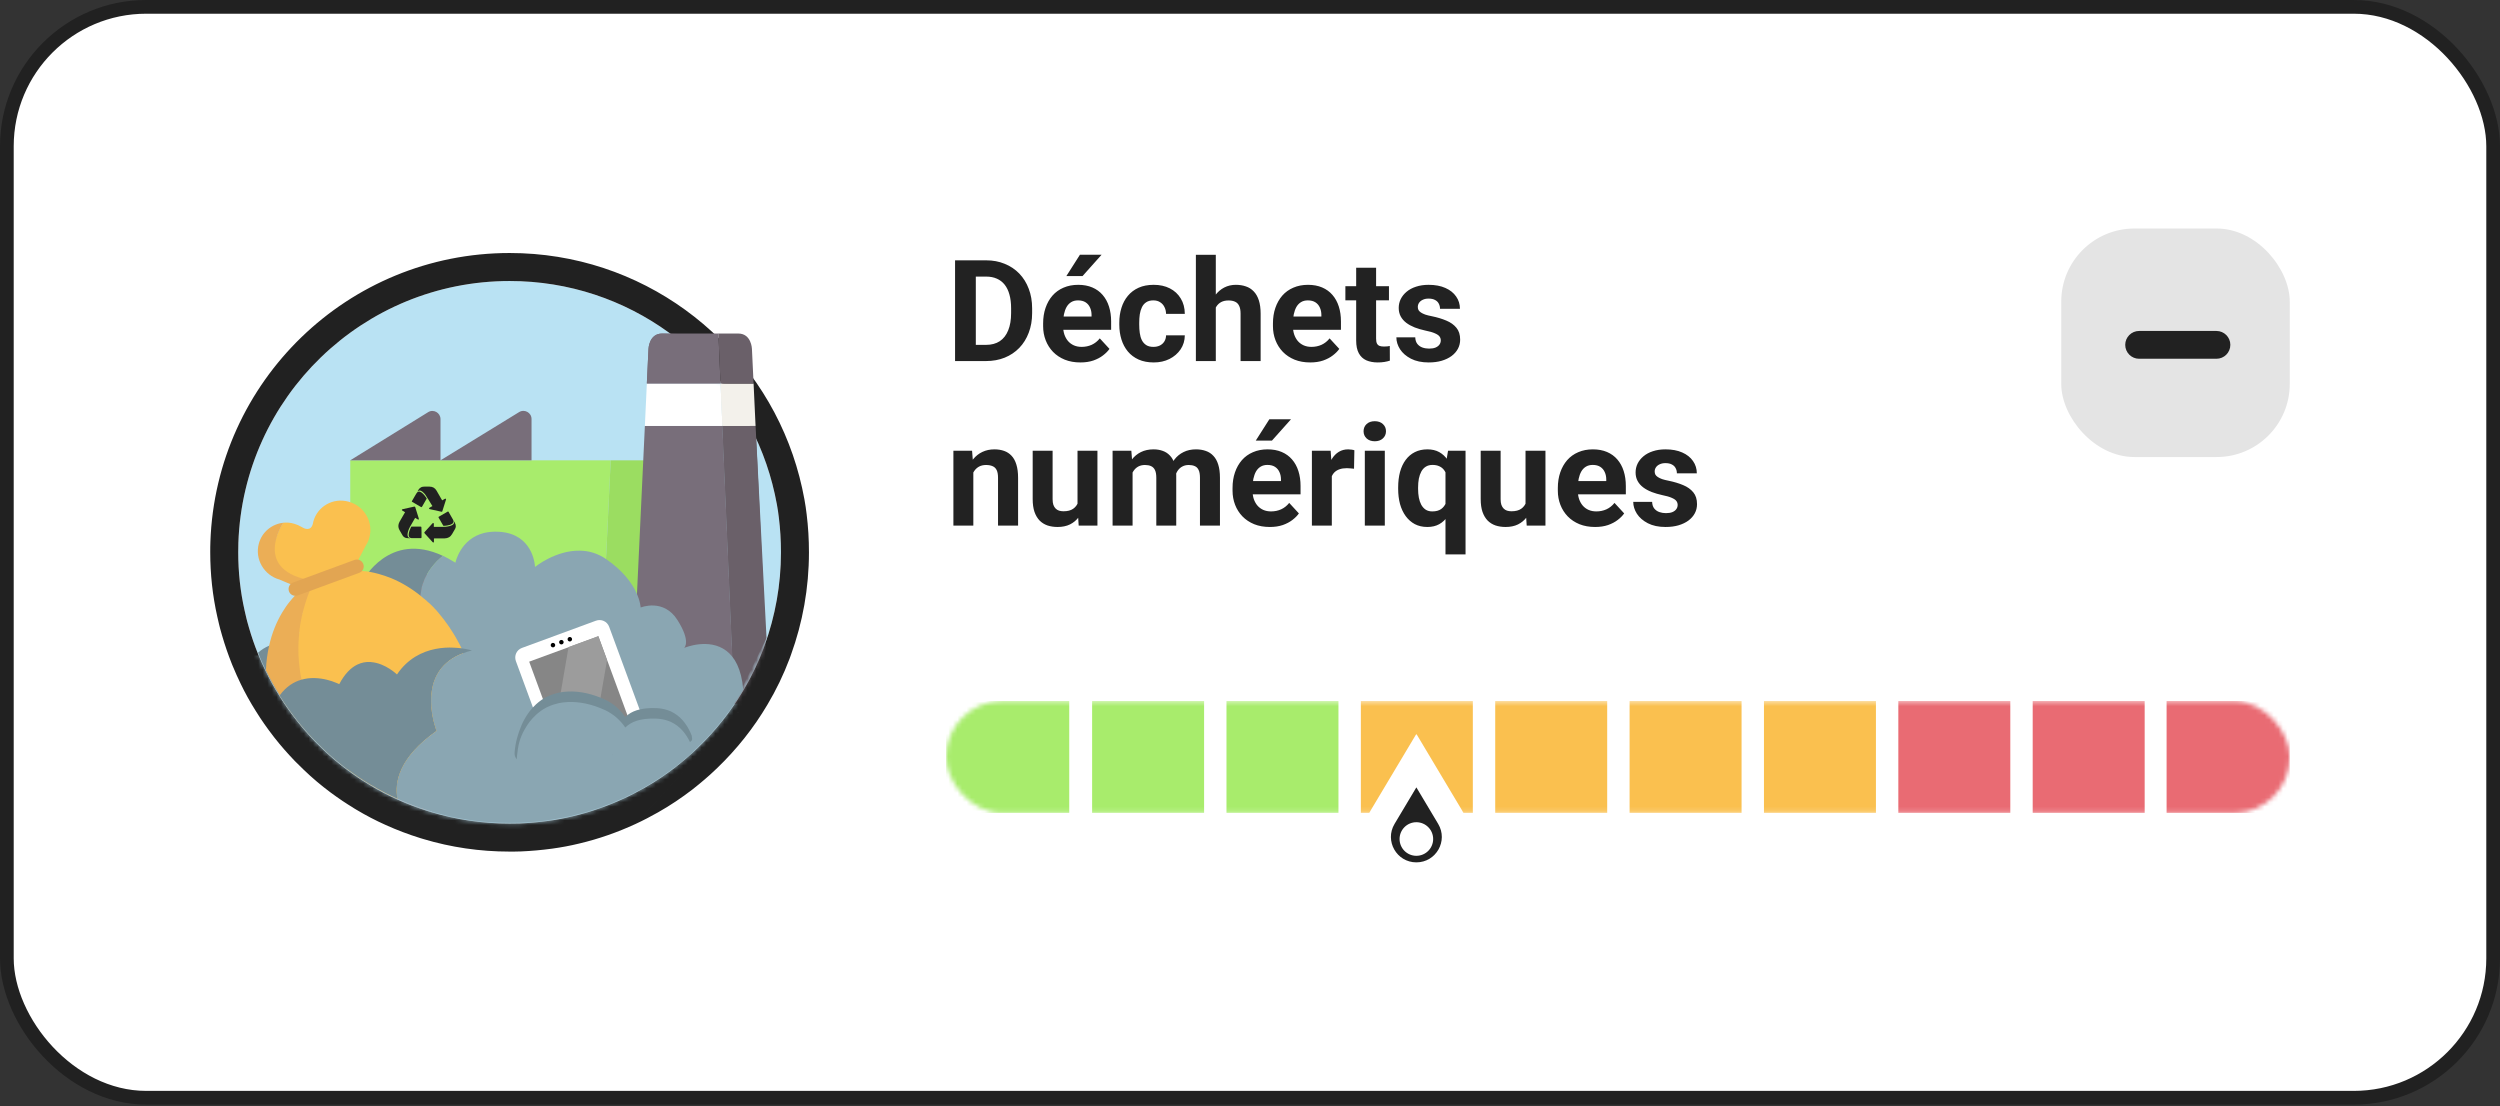 <svg width="547" height="242" viewBox="0 0 547 242" fill="none" xmlns="http://www.w3.org/2000/svg">
<rect x="0" y="0" width="547" height="242" fill="#333333" stroke="none"/>
<rect x="1.5" y="1.5" width="544" height="238.686" rx="30.5" fill="white"/>
<rect x="1.5" y="1.5" width="544" height="238.686" rx="30.5" stroke="#212121" stroke-width="3"/>
<path d="M170.877 120.843C170.877 127.967 169.617 134.815 167.313 141.172C167.221 141.417 167.128 141.694 167.036 141.939C165.838 145.133 164.363 148.173 162.643 151.059C159.908 155.696 156.528 159.934 152.657 163.649C152.35 163.957 152.012 164.264 151.674 164.571C151.52 164.724 151.366 164.847 151.244 164.97C150.906 165.277 150.568 165.584 150.23 165.86C149.431 166.536 148.632 167.212 147.802 167.856C145.652 169.515 143.378 171.05 140.981 172.401C139.507 173.23 138.001 174.029 136.465 174.735C132.932 176.362 129.214 177.683 125.312 178.604C123.56 179.034 121.748 179.372 119.935 179.617C117.907 179.894 115.848 180.078 113.759 180.17C113.022 180.201 112.254 180.201 111.486 180.201C105.556 180.201 99.81 179.341 94.403 177.714C94.187 177.652 94.003 177.591 93.788 177.529C91.422 176.792 89.148 175.932 86.906 174.919C84.909 174.029 82.973 173.015 81.129 171.91C81.099 171.879 81.068 171.879 81.037 171.848C80.146 171.296 79.224 170.743 78.364 170.159C77.534 169.607 76.736 169.023 75.937 168.44C74.124 167.089 72.373 165.615 70.744 164.049C70.13 163.465 69.515 162.851 68.901 162.237C67.457 160.732 66.074 159.166 64.784 157.508C64.753 157.477 64.722 157.416 64.692 157.385C63.432 155.758 62.233 154.069 61.158 152.318C60.052 150.568 59.038 148.756 58.147 146.883C57.594 145.747 57.072 144.58 56.58 143.382C56.519 143.26 56.488 143.137 56.426 143.014C55.689 141.172 55.044 139.298 54.491 137.394C54.368 136.934 54.214 136.443 54.091 135.982C54.03 135.706 53.938 135.429 53.876 135.122C53.753 134.6 53.63 134.047 53.508 133.525C52.586 129.411 52.125 125.173 52.125 120.843C52.125 120.137 52.125 119.461 52.156 118.755C53.262 86.942 79.409 61.485 111.516 61.485C137.54 61.485 159.662 78.221 167.681 101.528C168.665 104.384 169.433 107.332 169.986 110.372C170.17 111.324 170.293 112.276 170.416 113.258C170.723 115.746 170.877 118.264 170.877 120.843Z" fill="#B9E2F3"/>
<path fill-rule="evenodd" clip-rule="evenodd" d="M173.057 143.293L173.045 143.325C173.024 143.382 172.998 143.455 172.948 143.597L172.942 143.613C172.9 143.732 172.836 143.912 172.769 144.093C171.44 147.634 169.807 150.999 167.909 154.185C164.894 159.295 161.18 163.953 156.937 168.032C156.557 168.408 156.166 168.765 155.869 169.035C155.721 169.177 155.596 169.289 155.536 169.343L155.527 169.351L155.508 169.368L155.468 169.408L155.32 169.542C155.017 169.817 154.595 170.201 154.147 170.57L154.143 170.573C153.369 171.228 152.489 171.972 151.559 172.695L151.549 172.703L151.54 172.71C149.185 174.525 146.668 176.228 143.987 177.74L143.981 177.743C142.426 178.617 140.764 179.501 139.025 180.301M151.673 164.571C152.011 164.264 152.349 163.957 152.656 163.65C156.527 159.934 159.907 155.697 162.642 151.06C164.362 148.173 165.837 145.133 167.035 141.94C167.081 141.817 167.127 141.686 167.174 141.556C167.22 141.425 167.266 141.295 167.312 141.172C169.616 134.815 170.876 127.968 170.876 120.843C170.876 118.264 170.722 115.746 170.415 113.259C170.292 112.276 170.169 111.324 169.985 110.372C169.432 107.332 168.664 104.384 167.681 101.528C159.661 78.221 137.539 61.486 111.515 61.486C79.408 61.486 53.261 86.942 52.155 118.755C52.124 119.462 52.124 120.137 52.124 120.843C52.124 125.173 52.585 129.411 53.507 133.526C53.568 133.787 53.63 134.055 53.691 134.324C53.752 134.593 53.814 134.861 53.875 135.122C53.91 135.294 53.954 135.457 53.997 135.615C54.03 135.739 54.063 135.861 54.09 135.982C54.152 136.213 54.221 136.451 54.29 136.689C54.359 136.926 54.428 137.164 54.49 137.395C55.043 139.299 55.688 141.172 56.426 143.014C56.456 143.076 56.479 143.137 56.502 143.199C56.526 143.26 56.548 143.321 56.579 143.383C57.071 144.58 57.593 145.747 58.146 146.883C59.037 148.757 60.051 150.568 61.157 152.319C62.233 154.069 63.431 155.758 64.691 157.385C64.706 157.401 64.721 157.424 64.737 157.447C64.752 157.47 64.767 157.493 64.783 157.508C66.073 159.166 67.456 160.733 68.9 162.237C69.514 162.851 70.129 163.466 70.743 164.049C72.372 165.615 74.123 167.089 75.936 168.44C76.735 169.023 77.534 169.607 78.363 170.16C79.037 170.617 79.749 171.055 80.455 171.49C80.649 171.61 80.844 171.729 81.036 171.849C81.052 171.864 81.067 171.872 81.082 171.879C81.098 171.887 81.113 171.895 81.128 171.91C82.972 173.016 84.908 174.029 86.905 174.919C89.148 175.933 91.421 176.793 93.787 177.53C93.895 177.56 93.995 177.591 94.094 177.622C94.194 177.652 94.294 177.683 94.402 177.714C99.809 179.341 105.555 180.201 111.485 180.201C112.253 180.201 113.021 180.201 113.758 180.17C115.848 180.078 117.906 179.894 119.934 179.618C121.747 179.372 123.56 179.034 125.311 178.604C129.213 177.683 132.931 176.363 136.464 174.735C138 174.029 139.506 173.231 140.981 172.401C143.377 171.05 145.651 169.515 147.801 167.857C148.631 167.212 149.43 166.536 150.229 165.861C150.567 165.584 150.905 165.277 151.243 164.97C151.301 164.912 151.366 164.854 151.434 164.793C151.511 164.725 151.592 164.652 151.673 164.571ZM139.024 180.301C135.159 182.082 131.064 183.54 126.744 184.562C124.777 185.043 122.761 185.418 120.761 185.689C118.544 185.991 116.299 186.192 114.028 186.292L114.02 186.292L114.013 186.292C113.147 186.328 112.271 186.328 111.538 186.328H111.485C104.976 186.328 98.648 185.386 92.675 183.593C92.525 183.549 92.392 183.508 92.307 183.482L92.295 183.479C92.188 183.446 92.145 183.433 92.106 183.422L92.036 183.402L91.966 183.38C89.374 182.572 86.871 181.626 84.398 180.51C82.173 179.517 80.024 178.391 77.98 177.166L77.334 176.778L77.294 176.738C76.588 176.304 75.736 175.779 74.949 175.246C74.016 174.624 73.135 173.98 72.368 173.421L72.301 173.372L72.277 173.354C70.276 171.863 68.333 170.229 66.514 168.48C65.847 167.846 65.19 167.19 64.597 166.597L64.527 166.527L64.483 166.481C62.946 164.88 61.442 163.182 60.018 161.359C59.929 161.249 59.858 161.155 59.809 161.087C59.803 161.079 59.798 161.072 59.793 161.065C58.458 159.337 57.154 157.5 55.961 155.561C54.751 153.644 53.627 151.638 52.628 149.542C52.041 148.333 51.486 147.096 50.965 145.833C50.925 145.743 50.892 145.664 50.865 145.599C50.858 145.581 50.851 145.563 50.844 145.546L50.835 145.529L50.74 145.292C49.929 143.264 49.218 141.201 48.609 139.105L48.59 139.04L48.573 138.975C48.532 138.821 48.482 138.649 48.409 138.399L48.403 138.375C48.338 138.152 48.253 137.859 48.174 137.563L48.14 137.438L48.118 137.336C48.117 137.334 48.117 137.332 48.116 137.329C48.109 137.303 48.103 137.282 48.092 137.241C48.087 137.221 48.08 137.196 48.071 137.164L48.071 137.163C48.034 137.026 47.963 136.763 47.896 136.448C47.836 136.194 47.778 135.938 47.724 135.701L47.721 135.691C47.659 135.418 47.602 135.169 47.546 134.93L47.538 134.898L47.531 134.866C46.508 130.298 46 125.61 46 120.843L46 120.795C46 120.126 46 119.347 46.035 118.516C47.269 83.423 76.11 55.358 111.515 55.358C140.229 55.358 164.626 73.826 173.471 99.534C174.554 102.679 175.397 105.916 176.004 109.242C176.228 110.408 176.371 111.535 176.492 112.498L176.493 112.507C176.832 115.249 177 118.019 177 120.843C177 128.695 175.611 136.249 173.069 143.261L173.057 143.293M78.318 177.347C78.327 177.351 78.335 177.356 78.341 177.358L78.335 177.355L78.318 177.347Z" fill="#212121"/>
<path d="M133.626 100.716L131.103 153.772H78.171C77.33 153.772 76.633 153.075 76.633 152.234V100.716H133.626Z" fill="#A8EC6C"/>
<path d="M76.633 100.716L93.668 90.187C94.846 89.441 96.383 90.307 96.383 91.701V100.716L113.587 90.163C114.764 89.441 116.302 90.283 116.302 91.677V100.716H76.633Z" fill="#786E7A"/>
<path d="M109.669 140.838H104.047C102.749 140.838 101.668 139.781 101.668 138.458V132.833C101.668 131.535 102.725 130.453 104.047 130.453H109.669C110.967 130.453 112.048 131.511 112.048 132.833V138.458C112.048 139.781 110.991 140.838 109.669 140.838Z" fill="#786E7A"/>
<path d="M127.282 140.838H121.66C120.362 140.838 119.281 139.781 119.281 138.458V132.833C119.281 131.535 120.338 130.453 121.66 130.453H127.282C128.58 130.453 129.661 131.511 129.661 132.833V138.458C129.637 139.781 128.58 140.838 127.282 140.838Z" fill="#786E7A"/>
<path d="M145.058 100.716V153.772H131.098L133.621 100.716H145.058Z" fill="#9BDD61"/>
<mask id="mask0_275_11431" style="mask-type:alpha" maskUnits="userSpaceOnUse" x="52" y="61" width="119" height="120">
<path d="M170.877 120.843C170.877 127.967 169.617 134.815 167.313 141.172C167.221 141.417 167.128 141.694 167.036 141.939C165.838 145.133 164.363 148.173 162.643 151.059C159.908 155.696 156.528 159.934 152.657 163.649C152.35 163.957 152.012 164.264 151.674 164.571C151.52 164.724 151.366 164.847 151.244 164.97C150.906 165.277 150.568 165.584 150.23 165.86C149.431 166.536 148.632 167.212 147.802 167.856C145.652 169.515 143.378 171.05 140.981 172.401C139.507 173.23 138.001 174.029 136.465 174.735C132.932 176.362 129.214 177.683 125.312 178.604C123.56 179.034 121.748 179.372 119.935 179.617C117.907 179.894 115.848 180.078 113.759 180.17C113.022 180.201 112.254 180.201 111.486 180.201C105.556 180.201 99.81 179.341 94.403 177.714C94.187 177.652 94.003 177.591 93.788 177.529C91.422 176.792 89.148 175.932 86.906 174.919C84.909 174.029 82.973 173.015 81.129 171.91C81.099 171.879 81.068 171.879 81.037 171.848C80.146 171.296 79.224 170.743 78.364 170.159C77.534 169.607 76.736 169.023 75.937 168.44C74.124 167.089 72.373 165.615 70.744 164.049C70.13 163.465 69.515 162.851 68.901 162.237C67.457 160.732 66.074 159.166 64.784 157.508C64.753 157.477 64.722 157.416 64.692 157.385C63.432 155.758 62.233 154.069 61.158 152.318C60.052 150.568 59.038 148.756 58.147 146.883C57.594 145.747 57.072 144.58 56.58 143.382C56.519 143.26 56.488 143.137 56.426 143.014C55.689 141.172 55.044 139.298 54.491 137.394C54.368 136.934 54.214 136.443 54.091 135.982C54.03 135.706 53.938 135.429 53.876 135.122C53.753 134.6 53.63 134.047 53.508 133.525C52.586 129.411 52.125 125.173 52.125 120.843C52.125 120.137 52.125 119.461 52.156 118.755C53.262 86.942 79.409 61.485 111.516 61.485C137.54 61.485 159.662 78.221 167.681 101.528C168.665 104.384 169.433 107.332 169.986 110.372C170.17 111.324 170.293 112.276 170.416 113.258C170.723 115.746 170.877 118.264 170.877 120.843Z" fill="#6EB7E6"/>
</mask>
<g mask="url(#mask0_275_11431)">
<rect x="54.422" y="143.438" width="109.468" height="39.061" fill="#8AA6B2"/>
<path d="M157.65 83.913H141.527L141.888 76.34C141.888 76.34 141.984 72.975 144.891 72.975H153.133C153.253 72.975 153.301 72.975 153.301 72.975H157.193L157.65 83.913Z" fill="#786E7A"/>
<path d="M160.68 153.989H138.238L141.098 93.192H158.061L160.68 153.989Z" fill="#786E7A"/>
<path d="M158.061 93.192H141.098L141.53 83.912H157.653L158.061 93.192Z" fill="white"/>
<path d="M164.885 83.913H157.652L157.172 72.975H161.521C164.428 72.975 164.524 76.34 164.524 76.34L164.885 83.913Z" fill="#6A6069"/>
<path d="M165.317 93.192H158.061L157.652 83.912H164.885L165.317 93.192Z" fill="#F3F1EB"/>
<path d="M168.176 153.989H160.68L158.061 93.192H165.317L168.176 153.989Z" fill="#6A6069"/>
</g>
<path d="M167.718 139.608L160.68 153.989L158.061 93.192H165.317L167.718 139.608Z" fill="#6A6069"/>
<path d="M94.946 117.821C94.946 118.062 94.946 118.278 94.946 118.494C94.946 118.59 94.946 118.663 94.85 118.687C94.754 118.735 94.706 118.663 94.634 118.59C94.057 117.965 93.481 117.316 92.904 116.691C92.808 116.571 92.808 116.523 92.904 116.403C93.481 115.778 94.057 115.129 94.634 114.504C94.682 114.456 94.778 114.407 94.826 114.432C94.874 114.456 94.922 114.552 94.922 114.624C94.922 114.84 94.922 115.057 94.922 115.273C94.971 115.273 95.019 115.273 95.067 115.273C95.715 115.273 96.388 115.273 97.037 115.273C97.59 115.273 98.142 115.201 98.671 115.008C98.743 114.984 98.815 114.96 98.887 114.912C99.295 114.72 99.391 114.504 99.319 114.047C99.632 114.504 99.848 114.96 99.656 115.537C99.632 115.634 99.584 115.73 99.512 115.826C99.319 116.162 99.127 116.523 98.911 116.86C98.551 117.485 98.022 117.773 97.301 117.797C96.556 117.797 95.811 117.797 95.067 117.797C95.067 117.821 95.019 117.821 94.946 117.821Z" fill="#212121"/>
<path d="M89.662 117.773C89.422 117.749 89.157 117.773 88.917 117.725C88.533 117.653 88.245 117.436 88.052 117.1C87.836 116.715 87.62 116.355 87.403 115.97C87.067 115.393 87.091 114.792 87.403 114.191C87.788 113.518 88.172 112.869 88.557 112.196C88.581 112.148 88.605 112.124 88.629 112.075C88.437 111.955 88.245 111.859 88.076 111.739C88.004 111.691 87.908 111.667 87.932 111.547C87.956 111.45 88.028 111.426 88.124 111.402C88.965 111.21 89.782 111.042 90.623 110.849C90.767 110.825 90.815 110.849 90.864 110.994C91.128 111.811 91.392 112.628 91.632 113.446C91.656 113.518 91.632 113.614 91.608 113.662C91.536 113.734 91.464 113.686 91.392 113.638C91.2 113.542 91.032 113.422 90.839 113.301C90.815 113.35 90.791 113.374 90.767 113.422C90.431 113.999 90.095 114.576 89.758 115.177C89.47 115.681 89.254 116.21 89.181 116.787C89.157 116.956 89.157 117.124 89.206 117.268C89.254 117.532 89.446 117.677 89.71 117.725C89.662 117.749 89.662 117.749 89.662 117.773Z" fill="#212121"/>
<path d="M94.609 110.729C94.081 109.887 93.6 109.046 93.072 108.253C92.904 107.988 92.639 107.796 92.423 107.579C92.375 107.531 92.327 107.507 92.279 107.483C91.99 107.315 91.702 107.195 91.342 107.555C91.582 107.027 91.918 106.594 92.519 106.498C92.615 106.474 92.735 106.474 92.832 106.474C93.216 106.474 93.6 106.474 93.985 106.474C94.658 106.474 95.186 106.762 95.523 107.363C95.907 108.036 96.291 108.709 96.676 109.358C96.7 109.406 96.724 109.431 96.748 109.479C96.94 109.358 97.132 109.262 97.301 109.166C97.373 109.118 97.445 109.07 97.541 109.142C97.637 109.214 97.589 109.286 97.565 109.382C97.301 110.2 97.06 110.993 96.796 111.81C96.748 111.979 96.7 112.003 96.532 111.955C95.691 111.762 94.874 111.594 94.033 111.402C93.961 111.378 93.865 111.33 93.865 111.258C93.865 111.209 93.937 111.113 93.985 111.089C94.201 110.969 94.393 110.849 94.609 110.729Z" fill="#212121"/>
<path d="M90.094 109.719C90.118 109.647 90.142 109.623 90.166 109.575C90.478 109.046 90.766 108.517 91.079 108.012C91.367 107.507 91.728 107.435 92.208 107.748C92.689 108.084 93.025 108.541 93.338 109.022C93.362 109.046 93.338 109.118 93.338 109.142C93.025 109.719 92.689 110.272 92.352 110.849C92.28 110.969 92.208 110.993 92.088 110.921C91.463 110.561 90.863 110.2 90.238 109.839C90.166 109.815 90.118 109.743 90.094 109.719Z" fill="#212121"/>
<path d="M99.248 114.022C99.248 114.334 99.104 114.502 98.911 114.623C98.575 114.839 98.215 114.911 97.83 114.983C97.59 115.031 97.35 115.031 97.109 115.055C97.061 115.055 96.989 115.031 96.965 114.983C96.629 114.406 96.292 113.853 95.98 113.276C95.908 113.18 95.932 113.084 96.052 113.036C96.677 112.675 97.302 112.315 97.926 111.954C98.022 111.882 98.118 111.906 98.166 112.026C98.479 112.579 98.815 113.132 99.128 113.709C99.176 113.805 99.224 113.949 99.248 114.022Z" fill="#212121"/>
<path d="M92.232 116.498C92.232 116.835 92.232 117.195 92.232 117.532C92.232 117.7 92.184 117.748 92.016 117.748C91.391 117.748 90.766 117.748 90.165 117.748C89.589 117.748 89.373 117.412 89.421 116.907C89.469 116.33 89.709 115.801 89.949 115.296C89.973 115.272 90.021 115.224 90.069 115.224C90.718 115.224 91.391 115.224 92.04 115.224C92.16 115.224 92.208 115.272 92.208 115.416C92.232 115.777 92.232 116.138 92.232 116.498Z" fill="#212121"/>
<path d="M92.083 140.838H86.484C85.187 140.838 84.106 139.781 84.106 138.458V132.833C84.106 131.535 85.163 130.453 86.484 130.453H92.107C93.404 130.453 94.485 131.511 94.485 132.833V138.458C94.461 139.781 93.404 140.838 92.083 140.838Z" fill="#786E7A"/>
<path d="M125.723 177.327H93.83C91.464 176.59 89.191 175.73 86.948 174.717C84.951 173.826 83.015 172.813 81.171 171.707C81.141 171.677 81.11 171.677 81.079 171.646C80.188 171.093 79.266 170.541 78.406 169.957V150.12L79.85 147.049L80.895 144.838L81.202 144.193L84.244 137.714L84.582 137.039L87.224 131.388L87.286 131.235L88.699 128.195L91.403 122.391L93.462 125.677L95.489 128.932L99.176 134.797L101.051 137.806L114.754 159.762L116.382 162.372L117.734 164.522L123.572 173.888L125.723 177.327Z" fill="#B06C6C"/>
<path d="M81.172 137.714V171.708C81.141 171.677 81.11 171.677 81.079 171.646C80.188 171.093 79.267 170.541 78.406 169.957C77.577 169.405 76.778 168.821 75.979 168.238C74.166 166.887 72.415 165.413 70.787 163.846C70.172 163.263 69.558 162.649 68.943 162.035C67.499 160.53 66.116 158.964 64.826 157.306C64.795 157.275 64.764 157.214 64.734 157.183C63.474 155.555 62.276 153.866 61.2 152.116C60.094 150.366 59.08 148.554 58.189 146.681C57.636 145.545 57.114 144.378 56.622 143.18C56.561 143.057 56.53 142.935 56.469 142.812L56.499 142.781C57.145 142.198 57.944 141.676 58.896 141.276C60.463 140.632 62.46 140.324 65.041 140.632C65.133 140.632 65.225 140.662 65.348 140.662C66.577 140.816 67.929 141.123 69.404 141.583L69.619 141.399L71.862 139.465L75.825 136.025L77.147 137.684H81.172V137.714Z" fill="#748D97"/>
<path d="M93.582 137.714H77.083L75.762 136.056L78.466 133.722L79.356 127.089C79.356 127.089 85.102 116.065 96.9 121.624C88.297 128.717 93.582 137.714 93.582 137.714Z" fill="#748D97"/>
<path d="M94.75 177.328C94.658 177.389 94.566 177.45 94.443 177.512C94.228 177.45 94.044 177.389 93.829 177.328C91.463 176.591 89.189 175.731 86.946 174.717C84.949 173.827 83.013 172.814 81.17 171.708V137.715H93.583C93.583 137.715 93.552 137.653 93.491 137.531C93.46 137.469 93.429 137.439 93.398 137.346C93.306 137.162 93.183 136.916 93.061 136.609C92.999 136.487 92.938 136.333 92.876 136.179C92.753 135.872 92.63 135.535 92.538 135.166C92.507 135.043 92.477 134.92 92.415 134.767C92.385 134.706 92.385 134.644 92.354 134.552C92.292 134.276 92.231 133.999 92.169 133.692C92.139 133.6 92.139 133.508 92.139 133.416C92.139 133.324 92.108 133.262 92.108 133.17C92.077 133.017 92.077 132.832 92.046 132.648C92.046 132.556 92.016 132.495 92.016 132.402C91.985 132.065 91.954 131.727 91.954 131.389V131.328C91.954 131.174 91.954 131.021 91.954 130.867C91.954 130.775 91.954 130.683 91.985 130.591C91.985 130.56 91.985 130.529 91.985 130.529C92.139 130.652 92.292 130.775 92.446 130.928C92.477 130.959 92.507 130.959 92.507 130.99C92.507 130.99 92.507 130.99 92.538 130.99C92.569 131.021 92.63 131.051 92.661 131.082C92.722 131.143 92.815 131.205 92.907 131.297C92.938 131.328 92.968 131.358 93.03 131.389C93.091 131.451 93.153 131.512 93.214 131.573C93.245 131.604 93.306 131.635 93.337 131.696C93.398 131.727 93.429 131.788 93.491 131.819C93.552 131.85 93.583 131.911 93.644 131.942C93.706 131.973 93.767 132.034 93.798 132.095C93.89 132.188 93.982 132.249 94.074 132.341C94.197 132.433 94.29 132.556 94.412 132.679C94.443 132.71 94.443 132.71 94.474 132.74C94.535 132.802 94.566 132.832 94.627 132.894C94.658 132.955 94.72 132.986 94.75 133.047C94.843 133.139 94.904 133.201 94.996 133.293C95.027 133.324 95.027 133.324 95.058 133.354C95.15 133.447 95.242 133.539 95.303 133.631C95.426 133.784 95.549 133.907 95.672 134.061C95.764 134.183 95.856 134.276 95.949 134.398C95.979 134.429 96.01 134.46 96.01 134.491C96.102 134.613 96.225 134.736 96.317 134.859C96.44 135.013 96.563 135.166 96.686 135.32C96.717 135.381 96.748 135.412 96.809 135.473C96.84 135.504 96.87 135.535 96.901 135.596L96.932 135.627C96.963 135.657 96.963 135.688 96.993 135.719C97.024 135.75 97.055 135.78 97.055 135.811C97.116 135.872 97.147 135.903 97.178 135.965C97.178 135.995 97.208 135.995 97.208 136.026C97.362 136.241 97.516 136.425 97.669 136.64C97.7 136.671 97.731 136.702 97.731 136.732C97.823 136.855 97.915 136.978 98.007 137.131C98.038 137.162 98.069 137.193 98.099 137.254C98.13 137.316 98.192 137.377 98.222 137.439C98.222 137.439 98.222 137.439 98.222 137.469L98.253 137.5C98.284 137.531 98.284 137.531 98.284 137.561C98.314 137.592 98.345 137.653 98.376 137.715C98.376 137.746 98.407 137.746 98.407 137.746C98.529 137.961 98.683 138.145 98.806 138.36C98.806 138.36 98.837 138.39 98.837 138.421C98.837 138.421 98.837 138.452 98.868 138.452C98.898 138.513 98.929 138.544 98.96 138.605C99.021 138.698 99.052 138.759 99.113 138.851C99.205 139.005 99.298 139.158 99.39 139.312C99.39 139.312 99.421 139.342 99.421 139.373C99.574 139.619 99.728 139.895 99.851 140.141C99.974 140.356 100.066 140.571 100.189 140.755C100.25 140.878 100.312 140.97 100.373 141.093C100.496 141.308 100.588 141.553 100.711 141.768C100.711 141.799 100.742 141.799 100.742 141.83C100.926 142.198 101.08 142.567 101.264 142.935C101.295 143.027 101.325 143.089 101.356 143.181C101.387 143.273 101.448 143.365 101.479 143.488C101.602 143.795 101.725 144.102 101.848 144.409C107.102 157.583 103.845 171.462 94.75 177.328Z" fill="white"/>
<path d="M80.832 117.57C80.679 118.185 80.433 118.768 80.095 119.259L76.193 126.721L72.014 128.134C71.43 127.673 69.842 128.194 68.152 127.918C54.203 125.86 61.967 114.377 61.967 114.377C62.735 114.285 63.534 114.346 64.364 114.592C64.978 114.776 65.531 115.022 66.054 115.329C66.054 115.329 66.054 115.329 66.084 115.329C66.115 115.359 66.146 115.36 66.146 115.39C66.545 115.636 67.989 116.342 68.45 114.623C68.481 114.469 68.512 114.315 68.542 114.162C69.433 110.784 72.905 108.819 76.285 109.771C79.695 110.692 81.723 114.193 80.832 117.57Z" fill="#FAC04F"/>
<path d="M158.904 142.382C155.125 139.526 149.902 141.676 149.687 141.768C149.779 141.676 151.193 140.355 148.243 135.688C145.201 130.836 140.17 132.926 140.17 132.926C140.17 132.926 140.009 127.428 132.665 122.361C130.76 121.04 128.794 120.518 126.951 120.488C121.604 120.334 117.057 124.05 117.057 124.05C117.057 124.05 116.904 117.755 110.636 116.526C110.113 116.434 109.56 116.342 108.977 116.342C107.87 116.281 106.856 116.404 105.996 116.588C100.712 117.847 99.636 123.129 99.636 123.129C99.575 123.098 99.513 123.067 99.452 123.006C98.561 122.453 97.731 121.992 96.902 121.593C96.564 121.87 96.256 122.146 95.98 122.422C95.949 122.453 95.918 122.484 95.857 122.514C95.826 122.545 95.796 122.576 95.734 122.606C95.673 122.668 95.611 122.729 95.55 122.791C95.519 122.852 95.458 122.883 95.427 122.944C95.396 122.975 95.396 122.975 95.365 123.006C95.304 123.067 95.243 123.129 95.181 123.221C95.15 123.251 95.12 123.282 95.089 123.343C95.027 123.405 94.966 123.497 94.904 123.558C94.812 123.651 94.751 123.743 94.659 123.835C94.505 124.019 94.382 124.173 94.259 124.357C94.198 124.449 94.106 124.572 94.044 124.664C93.983 124.756 93.891 124.879 93.829 124.971C93.768 125.063 93.706 125.186 93.645 125.278C93.614 125.339 93.583 125.401 93.553 125.462C93.522 125.493 93.522 125.524 93.491 125.554C93.46 125.585 93.46 125.616 93.43 125.647C93.368 125.739 93.338 125.831 93.276 125.923C93.215 126.015 93.184 126.138 93.123 126.23C93.092 126.291 93.061 126.353 93.03 126.414C93 126.506 92.969 126.568 92.907 126.66C92.877 126.752 92.846 126.813 92.815 126.906C92.784 126.998 92.754 127.09 92.723 127.182C92.692 127.274 92.662 127.366 92.6 127.489C92.569 127.55 92.539 127.643 92.508 127.735C92.477 127.796 92.477 127.857 92.447 127.919C92.385 128.103 92.354 128.257 92.293 128.441C92.262 128.533 92.231 128.656 92.231 128.748C92.201 128.871 92.17 128.994 92.17 129.117C92.139 129.209 92.139 129.27 92.139 129.362C92.109 129.546 92.078 129.761 92.047 129.946C92.047 130.007 92.016 130.068 92.016 130.13C92.016 130.191 92.016 130.253 91.986 130.283C91.986 130.376 91.986 130.468 91.955 130.56C92.109 130.683 92.262 130.805 92.416 130.959C92.447 130.99 92.477 130.99 92.477 131.02C92.477 131.02 92.477 131.02 92.508 131.02C92.539 131.051 92.6 131.082 92.631 131.112C92.692 131.174 92.784 131.235 92.877 131.327C92.907 131.358 92.938 131.389 93 131.42C93.061 131.481 93.123 131.542 93.184 131.604C93.215 131.635 93.276 131.665 93.307 131.727C93.368 131.757 93.399 131.819 93.46 131.849C93.522 131.88 93.553 131.942 93.614 131.972C93.675 132.003 93.737 132.064 93.768 132.126C93.86 132.218 93.952 132.279 94.044 132.372C94.167 132.464 94.259 132.586 94.382 132.709C94.413 132.74 94.413 132.74 94.444 132.771C94.505 132.832 94.536 132.863 94.597 132.924C94.628 132.986 94.689 133.016 94.72 133.078C94.812 133.17 94.904 133.293 95.027 133.385C95.12 133.477 95.212 133.569 95.273 133.661C95.396 133.815 95.519 133.938 95.642 134.091C95.734 134.214 95.826 134.306 95.918 134.429C95.949 134.46 95.98 134.49 95.98 134.521C96.072 134.644 96.195 134.767 96.287 134.89C96.41 135.043 96.533 135.197 96.656 135.35C96.687 135.412 96.717 135.442 96.779 135.504C96.809 135.534 96.84 135.565 96.871 135.627C96.932 135.688 96.994 135.78 97.055 135.841C97.117 135.903 97.147 135.934 97.178 135.995C97.178 136.026 97.209 136.026 97.209 136.056C97.362 136.271 97.516 136.456 97.67 136.671C97.701 136.701 97.731 136.732 97.731 136.763C97.823 136.886 97.916 137.008 98.008 137.162C98.069 137.254 98.131 137.377 98.223 137.469C98.223 137.469 98.223 137.469 98.223 137.5C98.223 137.5 98.223 137.53 98.254 137.53C98.284 137.561 98.284 137.561 98.284 137.592C98.315 137.622 98.346 137.684 98.376 137.745C98.376 137.776 98.407 137.776 98.407 137.776C98.561 137.991 98.684 138.206 98.837 138.421C98.837 138.421 98.837 138.452 98.868 138.452C98.899 138.513 98.93 138.544 98.96 138.605C99.022 138.697 99.052 138.759 99.114 138.851C99.206 139.004 99.298 139.158 99.39 139.311C99.544 139.588 99.698 139.864 99.851 140.141C100.158 140.693 100.435 141.246 100.712 141.829C100.896 142.198 101.049 142.566 101.234 142.935C100.957 143.027 100.712 143.15 100.466 143.242C100.312 143.303 100.158 143.396 100.005 143.457C99.698 143.61 99.39 143.764 99.114 143.948C98.991 144.04 98.837 144.102 98.714 144.194C98.376 144.409 98.069 144.655 97.793 144.9C97.731 144.962 97.67 144.992 97.608 145.054C97.424 145.207 97.27 145.361 97.117 145.514C91.863 150.857 95.458 159.916 95.458 159.916C87.377 165.628 86.209 170.971 86.885 174.748C89.097 175.761 91.402 176.621 93.768 177.358C93.983 177.42 94.167 177.481 94.382 177.542C99.79 179.17 105.505 180.03 111.465 180.03C112.233 180.03 112.971 180.03 113.739 179.999C115.828 179.938 117.887 179.723 119.915 179.446C121.727 179.201 123.54 178.832 125.291 178.433C129.163 177.512 132.88 176.222 136.445 174.564C137.981 173.857 139.486 173.059 140.961 172.23C143.327 170.879 145.601 169.343 147.782 167.685C148.612 167.04 149.441 166.396 150.209 165.689C150.547 165.413 150.885 165.106 151.223 164.799C151.377 164.676 151.531 164.522 151.653 164.4C151.991 164.092 152.299 163.785 152.637 163.478C156.508 159.763 159.888 155.525 162.622 150.888C162.223 146.313 160.748 143.764 158.904 142.382Z" fill="#8AA6B2"/>
<path d="M72.046 128.164L67.775 129.607L61.169 126.813C57.759 125.861 55.731 122.36 56.622 118.983C57.298 116.403 59.479 114.653 61.999 114.376C61.999 114.376 54.748 125.032 68.728 127.12C70.387 127.335 71.462 127.704 72.046 128.164Z" fill="#EBAE56"/>
<path d="M101.295 142.934C101.019 143.027 100.773 143.149 100.527 143.241C100.374 143.303 100.22 143.395 100.066 143.456C99.759 143.61 99.452 143.764 99.175 143.948C99.052 144.04 98.899 144.101 98.776 144.193C98.438 144.408 98.131 144.654 97.854 144.9C97.793 144.961 97.731 144.992 97.67 145.053C97.486 145.207 97.332 145.36 97.178 145.514C91.924 150.857 95.519 159.916 95.519 159.916C87.438 165.627 86.271 170.97 86.947 174.747C84.95 173.857 83.014 172.844 81.171 171.738C81.14 171.707 81.109 171.707 81.078 171.677C80.187 171.124 79.266 170.571 78.405 169.988C77.576 169.435 76.777 168.852 75.978 168.268C75.978 168.207 75.978 168.145 75.947 168.053C75.947 168.023 75.947 167.961 75.947 167.93C75.947 167.838 75.917 167.777 75.917 167.685C75.886 167.623 75.886 167.531 75.855 167.47C75.855 167.439 75.855 167.408 75.824 167.378C75.794 167.286 75.794 167.224 75.763 167.132C75.732 167.009 75.701 166.886 75.64 166.763C75.609 166.671 75.579 166.579 75.517 166.487C75.394 166.149 75.21 165.781 74.995 165.412C74.964 165.32 74.903 165.259 74.872 165.167C74.841 165.136 74.811 165.075 74.811 165.044C74.749 164.952 74.718 164.86 74.657 164.768C74.227 164.123 73.735 163.416 73.09 162.679C72.967 162.557 72.875 162.403 72.752 162.28C72.629 162.127 72.475 161.942 72.353 161.789C72.322 161.758 72.291 161.697 72.26 161.666C72.076 161.451 71.922 161.236 71.769 161.021C71.492 160.653 71.216 160.284 70.97 159.916C70.632 159.424 70.325 158.964 70.017 158.472C69.956 158.35 69.864 158.227 69.802 158.104C69.587 157.735 69.372 157.398 69.188 157.029C69.065 156.814 68.942 156.599 68.85 156.384C68.819 156.354 68.819 156.323 68.788 156.262C68.665 156.047 68.573 155.832 68.45 155.617C68.297 155.279 68.112 154.941 67.99 154.603C67.928 154.45 67.867 154.296 67.805 154.173C67.775 154.112 67.744 154.051 67.744 154.02C67.652 153.805 67.559 153.621 67.498 153.406C67.436 153.252 67.375 153.099 67.314 152.945C67.191 152.638 67.068 152.3 66.976 151.993V151.962C66.914 151.747 66.822 151.533 66.761 151.318C66.638 150.888 66.484 150.458 66.392 150.028C66.392 149.997 66.392 149.997 66.361 149.966C66.238 149.537 65.993 149.13 65.9 148.7C65.87 148.546 65.409 148.071 65.378 147.949C65.317 147.641 65.431 147.724 65.4 147.448C63.99 146.757 64.93 146.222 64.9 145.945C64.807 145.393 62.178 143.994 62.147 143.442C62.055 142.305 64.869 142.764 64.899 141.689C63.67 140.829 65.119 140.964 65.15 140.687C64.14 139.931 64.9 140.12 64.9 139.936C64.109 138.861 64.298 137.947 65.15 138.684C65.15 138.592 64.649 137.591 64.649 137.499C64.68 137.346 65.562 138.727 65.562 138.574C65.15 138.081 64.649 136.553 64.649 136.431C64.68 136.246 65.119 137.116 65.15 136.931C65.15 136.87 65.093 136.642 65.378 137.182C65.409 136.936 64.869 136.363 64.9 136.117C64.93 135.872 65.339 135.394 65.4 135.179C65.431 134.964 65.347 135.644 65.378 135.429C65.378 135.368 65.562 134.674 65.562 134.613C65.593 134.521 65.87 135.02 65.9 134.928C65.931 134.775 65.347 133.742 65.9 134.428C65.931 134.305 65.422 134.567 66.151 134.177C66.212 133.993 65.317 133.61 65.378 133.426C65.47 133.027 66.058 132.793 66.151 132.424C66.212 132.24 66.34 131.857 66.401 131.673C66.677 130.783 66.875 130.346 67.152 129.67C66.779 129.67 67.469 128.727 67.652 128.919C67.806 128.52 68.143 128.594 68.297 128.287C68.328 128.225 68.358 128.164 68.389 128.103C68.45 127.98 68.481 127.888 68.543 127.796C68.573 127.734 68.573 127.703 68.604 127.673C68.758 127.366 68.85 127.181 68.881 127.12H68.85C69.556 126.721 70.263 126.383 71.031 126.076C73.09 125.278 75.21 124.878 77.391 124.848C78.067 124.848 78.713 124.878 79.388 124.94C79.88 124.97 80.402 125.063 80.894 125.124C81.57 125.247 82.215 125.4 82.891 125.585C83.751 125.83 84.581 126.107 85.441 126.444C85.503 126.475 85.534 126.475 85.595 126.506C86.701 126.966 87.807 127.519 88.882 128.164C90.019 128.84 91.156 129.638 92.231 130.529C92.385 130.651 92.539 130.774 92.692 130.928C92.723 130.958 92.754 130.958 92.754 130.989C92.754 130.989 92.754 130.989 92.785 130.989C92.815 131.02 92.877 131.051 92.907 131.081C92.969 131.143 93.061 131.204 93.153 131.296C93.184 131.327 93.215 131.358 93.276 131.388C93.338 131.45 93.399 131.511 93.46 131.573C93.491 131.603 93.553 131.634 93.583 131.695C93.645 131.726 93.676 131.788 93.737 131.818C93.799 131.849 93.829 131.91 93.891 131.941C93.952 131.972 94.014 132.033 94.044 132.095C94.136 132.187 94.229 132.248 94.321 132.34C94.444 132.432 94.536 132.555 94.659 132.678C94.689 132.709 94.689 132.709 94.72 132.74C94.782 132.801 94.812 132.832 94.874 132.893C94.905 132.954 94.966 132.985 94.997 133.047C95.089 133.139 95.15 133.2 95.243 133.292C95.335 133.415 95.458 133.538 95.55 133.63C95.673 133.784 95.796 133.906 95.918 134.06C96.011 134.183 96.103 134.275 96.195 134.398C96.226 134.428 96.257 134.459 96.257 134.49C96.349 134.613 96.472 134.735 96.564 134.858C96.687 135.012 96.809 135.165 96.932 135.319C96.963 135.38 96.994 135.411 97.055 135.472C97.086 135.503 97.117 135.534 97.147 135.595L97.178 135.626C97.209 135.657 97.209 135.687 97.24 135.718C97.27 135.749 97.301 135.78 97.301 135.81C97.363 135.872 97.393 135.902 97.424 135.964C97.424 135.995 97.455 135.995 97.455 136.025C97.608 136.24 97.762 136.424 97.916 136.639C97.946 136.67 97.977 136.701 97.977 136.731C98.069 136.854 98.161 136.977 98.254 137.131C98.284 137.161 98.315 137.192 98.346 137.254C98.376 137.315 98.438 137.376 98.469 137.438C98.469 137.438 98.469 137.438 98.469 137.468C98.469 137.468 98.469 137.499 98.499 137.499C98.53 137.53 98.53 137.53 98.53 137.561C98.561 137.591 98.592 137.653 98.622 137.714C98.622 137.745 98.653 137.745 98.653 137.745C98.776 137.96 98.93 138.144 99.052 138.359C99.052 138.359 99.083 138.39 99.083 138.42C99.083 138.42 99.083 138.451 99.114 138.451C99.145 138.513 99.175 138.543 99.206 138.605C99.267 138.697 99.298 138.758 99.36 138.85C99.452 139.004 99.544 139.157 99.636 139.311C99.636 139.311 99.667 139.342 99.667 139.372C99.821 139.618 99.974 139.894 100.097 140.14C100.22 140.355 100.312 140.57 100.435 140.754C100.497 140.877 100.558 140.969 100.619 141.092C100.742 141.307 100.835 141.553 100.957 141.768C100.957 141.798 100.988 141.798 100.988 141.829C100.957 142.197 101.142 142.535 101.295 142.934Z" fill="#FAC04F"/>
<path d="M75.977 168.207C74.165 166.856 72.413 165.382 70.785 163.816C70.17 163.233 69.556 162.618 68.941 162.004C67.497 160.5 66.115 158.934 64.824 157.275C64.793 157.245 64.763 157.183 64.732 157.153C63.472 155.525 62.274 153.836 61.199 152.086C60.092 150.335 59.078 148.524 58.188 146.651C58.249 144.777 58.495 142.996 58.894 141.246C59.478 138.605 60.461 136.149 61.752 133.999C62.274 133.139 62.827 132.31 63.472 131.542C63.81 131.112 64.179 130.713 64.548 130.314C65.039 129.792 65.592 129.301 66.145 128.84C66.975 128.165 67.835 127.581 68.757 127.059H68.788C68.757 127.12 68.665 127.305 68.511 127.612C68.48 127.643 68.48 127.704 68.45 127.735C68.419 127.827 68.357 127.95 68.296 128.042C68.265 128.103 68.234 128.165 68.204 128.226C68.081 128.533 67.927 128.902 67.743 129.301C67.712 129.362 67.681 129.424 67.681 129.485C67.405 130.161 67.128 130.959 66.852 131.849C66.79 132.034 66.729 132.218 66.668 132.433C66.575 132.801 66.453 133.17 66.36 133.569C66.299 133.753 66.268 133.968 66.207 134.153C66.176 134.275 66.145 134.429 66.115 134.552C66.084 134.675 66.053 134.828 66.022 134.951C65.992 135.043 65.992 135.166 65.961 135.258C65.961 135.319 65.93 135.35 65.93 135.412C65.9 135.626 65.838 135.841 65.807 136.056C65.777 136.271 65.715 136.517 65.684 136.732C65.654 136.947 65.623 137.193 65.592 137.438C65.592 137.5 65.561 137.53 65.561 137.592C65.531 137.776 65.531 137.96 65.5 138.145C65.5 138.267 65.469 138.39 65.469 138.513C65.439 138.667 65.439 138.789 65.439 138.943C65.439 139.035 65.408 139.158 65.408 139.25C65.377 139.496 65.377 139.741 65.346 140.018C65.346 140.233 65.316 140.417 65.316 140.632C65.316 140.908 65.285 141.185 65.285 141.492C65.254 142.566 65.316 143.672 65.408 144.808C65.469 145.361 65.531 145.914 65.592 146.466C65.623 146.743 65.684 147.05 65.715 147.326C65.777 147.602 65.807 147.91 65.869 148.186C65.9 148.339 65.93 148.462 65.961 148.616C66.053 149.046 66.145 149.476 66.268 149.906C66.268 149.936 66.268 149.936 66.299 149.967C66.422 150.397 66.545 150.827 66.668 151.257C66.729 151.472 66.821 151.687 66.883 151.902V151.932C67.005 152.239 67.098 152.577 67.221 152.884C67.282 153.038 67.344 153.191 67.405 153.345C67.497 153.529 67.559 153.744 67.651 153.959C67.681 154.02 67.681 154.082 67.712 154.112C67.774 154.266 67.835 154.389 67.897 154.542C68.05 154.88 68.204 155.218 68.357 155.556C68.48 155.771 68.573 155.986 68.695 156.201C68.726 156.231 68.726 156.262 68.757 156.323C68.88 156.538 68.972 156.753 69.095 156.968C69.31 157.337 69.494 157.675 69.709 158.043C69.771 158.166 69.863 158.289 69.924 158.412C70.232 158.872 70.539 159.363 70.877 159.855C71.123 160.223 71.399 160.592 71.676 160.96C71.829 161.175 72.014 161.39 72.167 161.605C72.198 161.636 72.229 161.697 72.26 161.728C72.382 161.881 72.536 162.066 72.659 162.219C72.782 162.342 72.874 162.496 72.997 162.618C73.642 163.355 74.134 164.062 74.564 164.707C74.625 164.799 74.687 164.891 74.718 164.983C74.748 165.014 74.779 165.075 74.779 165.106C74.84 165.198 74.871 165.259 74.902 165.351C75.117 165.72 75.271 166.088 75.424 166.426C75.455 166.518 75.486 166.61 75.547 166.703C75.578 166.825 75.639 166.948 75.67 167.071C75.701 167.163 75.731 167.225 75.731 167.317C75.731 167.347 75.762 167.378 75.762 167.409C75.793 167.47 75.793 167.562 75.824 167.624C75.854 167.716 75.854 167.808 75.854 167.869C75.854 167.9 75.854 167.962 75.854 167.992C75.977 168.084 75.977 168.146 75.977 168.207Z" fill="#EBAE56"/>
<path d="M103.262 142.321C102.555 142.505 101.91 142.689 101.295 142.935C101.019 143.027 100.773 143.15 100.527 143.242C100.373 143.304 100.22 143.396 100.066 143.457C99.759 143.611 99.452 143.764 99.175 143.948C99.052 144.041 98.899 144.102 98.776 144.194C98.438 144.409 98.131 144.655 97.854 144.9C97.793 144.962 97.731 144.993 97.67 145.054C97.485 145.207 97.332 145.361 97.178 145.515C91.924 150.858 95.519 159.916 95.519 159.916C87.438 165.628 86.271 170.971 86.947 174.748C84.95 173.858 83.014 172.844 81.17 171.739C81.14 171.708 81.109 171.708 81.078 171.677C80.187 171.125 79.266 170.572 78.405 169.989C77.576 169.436 76.777 168.852 75.978 168.269C74.165 166.918 72.414 165.444 70.785 163.878C70.171 163.294 69.556 162.68 68.942 162.066C67.498 160.561 66.115 158.995 64.825 157.337C64.794 157.306 64.763 157.245 64.733 157.214C63.473 155.587 62.275 153.898 61.199 152.147C62.613 150.213 64.302 149.169 65.992 148.708C66.453 148.585 66.883 148.493 67.344 148.432C69.403 148.186 71.338 148.616 72.629 149.046C73.612 149.384 74.227 149.691 74.227 149.691C75.425 147.418 76.777 146.098 78.159 145.422C79.112 144.962 80.034 144.808 80.925 144.839C81.017 144.839 81.14 144.839 81.232 144.87C84.335 145.115 86.855 147.572 86.855 147.572C89.22 144.071 92.385 142.567 95.304 141.983C96.717 141.707 98.069 141.645 99.237 141.707C99.82 141.738 100.373 141.768 100.834 141.83C102.309 142.014 103.262 142.321 103.262 142.321Z" fill="#748D97"/>
<path d="M141.083 164.798L124.891 170.755C123.723 171.185 122.433 170.602 122.003 169.435L112.878 144.654C112.447 143.487 113.031 142.197 114.199 141.767L130.391 135.81C131.558 135.38 132.849 135.964 133.279 137.131L142.404 161.912C142.834 163.078 142.251 164.368 141.083 164.798Z" fill="white"/>
<path d="M130.923 139.21L115.783 144.773L123.142 164.776L138.282 159.212L130.923 139.21Z" fill="#868686"/>
<path d="M124.401 141.583L121.328 159.424L123.202 164.552L129.747 162.157L132.819 144.439L130.914 139.188L124.401 141.583Z" fill="#9C9C9C"/>
<path d="M134.295 163.877C134.295 163.846 134.264 163.815 134.264 163.785L134.233 163.693C134.11 163.355 133.865 163.078 133.588 162.894C133.189 162.618 132.636 162.556 132.144 162.741L130.178 163.478C129.963 163.539 129.809 163.662 129.655 163.785C129.471 163.969 129.317 164.184 129.225 164.399C129.102 164.767 129.071 165.166 129.225 165.535L129.256 165.627C129.563 166.456 130.516 166.886 131.345 166.579L133.342 165.842C133.588 165.75 133.772 165.627 133.926 165.443C134.295 165.074 134.479 164.46 134.295 163.877ZM133.127 165.412L131.13 166.149C130.608 166.333 130.024 166.118 129.778 165.658C129.747 165.596 129.717 165.566 129.717 165.504L129.686 165.412C129.471 164.829 129.778 164.184 130.362 163.969L132.359 163.232C132.943 163.017 133.588 163.324 133.803 163.907L133.834 164C133.865 164.061 133.865 164.122 133.865 164.153C133.926 164.675 133.649 165.228 133.127 165.412Z" fill="#566C78"/>
<path d="M120.988 141.646C121.26 141.646 121.48 141.426 121.48 141.154C121.48 140.883 121.26 140.663 120.988 140.663C120.716 140.663 120.496 140.883 120.496 141.154C120.496 141.426 120.716 141.646 120.988 141.646Z" fill="black"/>
<path d="M122.832 141.001C123.104 141.001 123.324 140.781 123.324 140.509C123.324 140.238 123.104 140.018 122.832 140.018C122.56 140.018 122.34 140.238 122.34 140.509C122.34 140.781 122.56 141.001 122.832 141.001Z" fill="black"/>
<path d="M124.676 140.355C124.947 140.355 125.168 140.135 125.168 139.864C125.168 139.592 124.947 139.372 124.676 139.372C124.404 139.372 124.184 139.592 124.184 139.864C124.184 140.135 124.404 140.355 124.676 140.355Z" fill="black"/>
<path d="M133.771 163.877L133.802 163.969C133.833 164.031 133.833 164.061 133.833 164.123C133.71 164.553 133.403 164.891 132.972 165.044L130.975 165.781C130.545 165.935 130.084 165.873 129.716 165.628C129.685 165.566 129.654 165.535 129.654 165.474L129.623 165.382C129.408 164.798 129.716 164.123 130.299 163.908L132.296 163.171C132.911 162.956 133.556 163.263 133.771 163.877Z" fill="#8EAABD"/>
<path d="M151.222 164.769C150.884 165.076 150.546 165.383 150.208 165.659C149.409 166.335 148.61 167.01 147.781 167.655C145.63 169.313 143.356 170.849 140.96 172.2C139.485 173.029 137.98 173.827 136.443 174.534L123.539 173.858L114.844 173.398L115.212 169.098L115.765 162.988L116.349 162.374L118.561 160.101L120.62 157.952L121.788 156.723L122.248 156.263L124.215 156.693L130.483 158.044L132.295 158.443L134.17 160.715L135.061 161.79L136.013 162.957L137.949 161.514L140.345 159.733L141.697 159.978L144.217 160.408L149.993 161.422L150.638 163.172L151.222 164.769Z" fill="#8AA6B2"/>
<path d="M151.345 162.031C151.191 162.185 150.627 162.674 150.504 162.797C150.166 163.104 150.577 163.085 150.239 163.361C149.44 164.037 148.641 164.712 147.811 165.357C147.811 165.326 147.781 165.296 147.781 165.234C147.75 165.081 147.719 164.896 147.658 164.743C147.228 162.962 146.552 160.812 145.015 159.983C144.616 159.768 144.032 159.615 143.602 159.584C143.203 159.553 142.834 159.553 142.435 159.584C142.097 159.615 141.759 159.615 141.421 159.645C140.622 159.707 140.53 159.615 140.099 160.045C139.669 160.475 139.331 161.181 139.086 161.795C138.871 162.317 138.717 162.9 138.594 163.453C138.594 163.484 138.563 163.515 138.563 163.545C138.502 164.098 138.41 164.681 138.256 165.265C137.611 167.476 134.352 167.152 134.045 165.095C134.045 165.095 134.397 164.927 134.428 164.712C134.459 164.497 134.014 164.161 134.045 163.946C134.076 163.7 133.924 163.545 133.955 163.269C133.955 163.269 133.955 163.238 133.955 163.208C133.955 162.839 133.985 162.471 133.955 162.102C133.955 162.01 133.955 161.887 133.924 161.795C133.924 161.795 133.924 161.795 133.924 161.764C133.893 161.519 133.832 161.304 133.77 161.058C133.739 160.904 133.678 160.751 133.617 160.597C133.401 159.983 133.125 159.461 132.664 158.939C132.603 158.878 132.541 158.816 132.48 158.755C131.834 158.079 131.066 157.588 130.268 157.189C129.868 157.005 129.469 156.851 129.039 156.698C127.687 156.237 126.243 155.93 124.829 155.93C123.631 155.93 122.463 156.175 121.419 156.759C121.327 156.82 121.234 156.882 121.142 156.912C121.019 157.005 120.896 157.066 120.774 157.158C120.128 157.649 119.575 158.294 119.084 159.062C119.022 159.154 118.961 159.246 118.93 159.338C118.316 160.382 118.162 160.782 117.824 161.826C117.793 161.918 117.762 162.041 117.732 162.133C117.547 162.778 117.394 163.422 117.271 164.098C117.24 164.221 117.24 164.313 117.209 164.436C117.209 164.467 117.209 164.528 117.209 164.559C117.117 165.787 116.226 166.493 115.274 166.708C113.953 166.985 112.447 166.278 112.601 164.559C112.754 162.532 113.307 160.567 114.106 158.693C114.291 158.233 114.506 157.803 114.751 157.373C115.427 156.145 116.257 155.039 117.271 154.118C117.947 153.504 118.684 152.951 119.514 152.521C119.667 152.46 119.821 152.368 119.975 152.306C120.712 151.969 121.511 151.723 122.31 151.539C122.648 151.477 122.986 151.416 123.324 151.385C125.905 151.078 128.608 151.569 131.066 152.521C131.527 152.706 131.988 152.89 132.449 153.105C134.231 153.965 135.737 155.285 136.812 156.882C137.181 156.544 137.549 156.237 137.979 155.991C138.778 155.531 139.731 155.224 140.806 155.07C140.929 155.039 141.083 155.039 141.206 155.009C142.803 154.855 144.462 154.855 145.968 155.346C146.49 155.5 146.982 155.715 147.473 156.022C149.348 157.127 150.546 158.939 151.345 160.935C151.437 161.334 151.498 161.878 151.345 162.031Z" fill="#748D97"/>
<path d="M151.684 164.369C151.53 164.522 151.376 164.645 151.254 164.768C150.916 165.075 150.578 165.382 150.24 165.658C149.441 166.334 148.642 167.01 147.812 167.654C147.812 167.624 147.782 167.593 147.782 167.532C147.751 167.378 147.72 167.194 147.659 167.04C147.229 165.259 146.553 163.11 145.016 162.281C144.617 162.066 144.033 161.912 143.603 161.881C143.204 161.851 142.835 161.851 142.435 161.881C142.098 161.912 141.76 161.912 141.422 161.943C140.623 162.004 140.531 161.912 140.1 162.342C139.67 162.772 139.332 163.478 139.086 164.092C138.871 164.614 138.718 165.198 138.595 165.751C138.595 165.781 138.564 165.812 138.564 165.843C138.503 166.395 138.411 166.979 138.257 167.562C137.612 169.773 134.048 169.62 133.74 167.562C133.71 167.378 133.71 167.163 133.74 166.948C133.771 166.733 133.802 166.549 133.833 166.334C133.863 166.088 133.925 165.843 133.955 165.566C133.955 165.566 133.955 165.536 133.955 165.505C133.955 165.136 133.986 164.768 133.955 164.399C133.955 164.307 133.955 164.184 133.925 164.092C133.925 164.092 133.925 164.092 133.925 164.062C133.894 163.816 133.833 163.601 133.771 163.355C133.74 163.202 133.679 163.048 133.617 162.895C133.402 162.281 133.126 161.759 132.665 161.237C132.604 161.175 132.542 161.114 132.481 161.052C131.835 160.377 131.067 159.885 130.268 159.486C129.869 159.302 129.47 159.148 129.039 158.995C127.688 158.534 126.243 158.227 124.83 158.227C123.632 158.227 122.464 158.473 121.42 159.056C121.327 159.118 121.235 159.179 121.143 159.21C121.02 159.302 120.897 159.363 120.774 159.455C120.129 159.947 119.576 160.592 119.085 161.359C119.023 161.451 118.962 161.544 118.931 161.636C118.316 162.68 118.163 163.079 117.825 164.123C117.794 164.215 117.763 164.338 117.733 164.43C117.548 165.075 117.395 165.72 117.272 166.395C117.241 166.518 117.241 166.61 117.21 166.733C117.21 166.764 117.21 166.825 117.21 166.856C117.118 168.084 116.227 168.791 115.275 169.006C113.953 169.282 112.841 168.576 112.995 166.856C113.186 164.712 113.308 162.864 114.107 160.991C114.291 160.53 114.507 160.1 114.752 159.67C115.428 158.442 116.258 157.337 117.272 156.415C117.948 155.801 118.685 155.249 119.515 154.819C119.668 154.757 119.822 154.665 119.976 154.604C120.713 154.266 121.512 154.02 122.311 153.836C122.649 153.775 122.987 153.713 123.325 153.682C125.905 153.375 128.609 153.867 131.067 154.819C131.528 155.003 131.989 155.187 132.45 155.402C134.232 156.262 135.737 157.582 136.813 159.179C137.182 158.841 137.55 158.534 137.98 158.289C138.779 157.828 139.732 157.521 140.807 157.367C140.93 157.337 141.084 157.337 141.206 157.306C142.804 157.152 144.463 157.152 145.969 157.644C146.491 157.797 146.983 158.012 147.474 158.319C149.349 159.425 150.547 161.237 151.346 163.233C151.438 163.632 151.561 164 151.684 164.369Z" fill="#8AA6B2"/>
<path d="M78.591 125.339L65.164 130.283C64.365 130.559 63.505 130.16 63.228 129.392C62.952 128.594 63.351 127.734 64.119 127.458L77.546 122.514C78.345 122.238 79.205 122.637 79.482 123.404C79.789 124.172 79.39 125.063 78.591 125.339Z" fill="#E2A552"/>
<path d="M157.65 83.913H141.527L141.888 76.34C141.888 76.34 141.984 72.975 144.891 72.975H153.133C153.253 72.975 153.301 72.975 153.301 72.975H157.193L157.65 83.913Z" fill="#786E7A"/>
<path d="M165.317 93.192H158.061L157.652 83.912H164.885L165.317 93.192Z" fill="#F3F1EB"/>
<path d="M164.885 83.913H157.652L157.172 72.975H161.521C164.428 72.975 164.524 76.34 164.524 76.34L164.885 83.913Z" fill="#6A6069"/>
<path d="M215.734 79H210.936L210.966 75.458H215.734C216.925 75.458 217.929 75.191 218.746 74.656C219.563 74.111 220.179 73.319 220.593 72.279C221.017 71.24 221.229 69.984 221.229 68.51V67.436C221.229 66.305 221.107 65.311 220.865 64.454C220.633 63.596 220.285 62.874 219.821 62.289C219.357 61.704 218.786 61.265 218.11 60.972C217.434 60.669 216.657 60.518 215.779 60.518H210.845V56.961H215.779C217.253 56.961 218.6 57.213 219.821 57.718C221.052 58.212 222.117 58.924 223.015 59.852C223.913 60.78 224.604 61.891 225.088 63.182C225.583 64.464 225.83 65.892 225.83 67.466V68.51C225.83 70.074 225.583 71.502 225.088 72.794C224.604 74.086 223.913 75.196 223.015 76.124C222.127 77.042 221.062 77.754 219.821 78.258C218.59 78.753 217.227 79 215.734 79ZM213.509 56.961V79H208.968V56.961H213.509ZM236.396 79.303C235.124 79.303 233.984 79.101 232.975 78.697C231.965 78.284 231.108 77.713 230.401 76.987C229.705 76.26 229.17 75.418 228.797 74.459C228.424 73.49 228.237 72.461 228.237 71.371V70.766C228.237 69.524 228.413 68.389 228.767 67.36C229.12 66.331 229.624 65.438 230.28 64.681C230.946 63.924 231.754 63.344 232.702 62.94C233.651 62.526 234.72 62.319 235.911 62.319C237.072 62.319 238.101 62.511 238.999 62.895C239.897 63.278 240.649 63.823 241.254 64.529C241.87 65.236 242.334 66.083 242.647 67.072C242.96 68.051 243.116 69.141 243.116 70.342V72.158H230.099V69.252H238.833V68.919C238.833 68.314 238.722 67.774 238.5 67.299C238.288 66.815 237.965 66.431 237.531 66.149C237.097 65.866 236.542 65.725 235.866 65.725C235.291 65.725 234.796 65.851 234.382 66.103C233.969 66.356 233.631 66.709 233.368 67.163C233.116 67.617 232.924 68.152 232.793 68.768C232.672 69.373 232.611 70.039 232.611 70.766V71.371C232.611 72.027 232.702 72.632 232.884 73.188C233.076 73.743 233.343 74.222 233.686 74.626C234.039 75.029 234.463 75.342 234.958 75.564C235.462 75.786 236.032 75.897 236.668 75.897C237.455 75.897 238.187 75.746 238.863 75.443C239.549 75.13 240.139 74.661 240.634 74.035L242.753 76.336C242.41 76.83 241.941 77.305 241.345 77.759C240.76 78.213 240.054 78.586 239.226 78.879C238.399 79.162 237.455 79.303 236.396 79.303ZM233.323 60.397L236.29 55.735H241.027L236.865 60.397H233.323ZM252.365 75.897C252.9 75.897 253.374 75.796 253.788 75.594C254.201 75.382 254.524 75.09 254.756 74.716C254.999 74.333 255.125 73.884 255.135 73.369H259.237C259.227 74.519 258.919 75.544 258.313 76.442C257.708 77.33 256.896 78.031 255.876 78.546C254.857 79.05 253.717 79.303 252.456 79.303C251.184 79.303 250.074 79.091 249.125 78.667C248.187 78.243 247.405 77.658 246.779 76.911C246.154 76.154 245.684 75.276 245.372 74.277C245.059 73.268 244.902 72.189 244.902 71.038V70.599C244.902 69.439 245.059 68.359 245.372 67.36C245.684 66.351 246.154 65.473 246.779 64.726C247.405 63.969 248.187 63.379 249.125 62.955C250.064 62.531 251.164 62.319 252.425 62.319C253.767 62.319 254.943 62.577 255.952 63.091C256.971 63.606 257.769 64.343 258.344 65.301C258.929 66.25 259.227 67.375 259.237 68.677H255.135C255.125 68.132 255.009 67.637 254.787 67.193C254.575 66.749 254.262 66.396 253.848 66.134C253.444 65.861 252.945 65.725 252.35 65.725C251.714 65.725 251.194 65.861 250.791 66.134C250.387 66.396 250.074 66.759 249.852 67.224C249.63 67.678 249.474 68.197 249.383 68.783C249.302 69.358 249.262 69.963 249.262 70.599V71.038C249.262 71.674 249.302 72.284 249.383 72.87C249.464 73.455 249.615 73.975 249.837 74.429C250.069 74.883 250.387 75.241 250.791 75.503C251.194 75.766 251.719 75.897 252.365 75.897ZM266.018 55.75V79H261.659V55.75H266.018ZM265.397 70.236H264.202C264.212 69.096 264.363 68.046 264.656 67.087C264.948 66.119 265.367 65.281 265.912 64.575C266.457 63.858 267.108 63.303 267.865 62.91C268.632 62.516 269.479 62.319 270.408 62.319C271.215 62.319 271.947 62.435 272.603 62.667C273.269 62.889 273.839 63.253 274.313 63.757C274.797 64.252 275.171 64.903 275.433 65.71C275.695 66.517 275.827 67.496 275.827 68.647V79H271.437V68.616C271.437 67.89 271.331 67.32 271.119 66.906C270.917 66.482 270.62 66.184 270.226 66.013C269.843 65.831 269.368 65.74 268.803 65.74C268.178 65.74 267.643 65.856 267.199 66.088C266.765 66.32 266.417 66.643 266.154 67.057C265.892 67.461 265.7 67.935 265.579 68.48C265.458 69.025 265.397 69.61 265.397 70.236ZM286.68 79.303C285.408 79.303 284.268 79.101 283.259 78.697C282.25 78.284 281.392 77.713 280.686 76.987C279.989 76.26 279.454 75.418 279.081 74.459C278.708 73.49 278.521 72.461 278.521 71.371V70.766C278.521 69.524 278.698 68.389 279.051 67.36C279.404 66.331 279.909 65.438 280.564 64.681C281.23 63.924 282.038 63.344 282.986 62.94C283.935 62.526 285.005 62.319 286.195 62.319C287.356 62.319 288.385 62.511 289.283 62.895C290.181 63.278 290.933 63.823 291.539 64.529C292.154 65.236 292.618 66.083 292.931 67.072C293.244 68.051 293.4 69.141 293.4 70.342V72.158H280.383V69.252H289.117V68.919C289.117 68.314 289.006 67.774 288.784 67.299C288.572 66.815 288.249 66.431 287.815 66.149C287.381 65.866 286.826 65.725 286.15 65.725C285.575 65.725 285.08 65.851 284.667 66.103C284.253 66.356 283.915 66.709 283.652 67.163C283.4 67.617 283.208 68.152 283.077 68.768C282.956 69.373 282.896 70.039 282.896 70.766V71.371C282.896 72.027 282.986 72.632 283.168 73.188C283.36 73.743 283.627 74.222 283.97 74.626C284.323 75.029 284.747 75.342 285.242 75.564C285.746 75.786 286.316 75.897 286.952 75.897C287.739 75.897 288.471 75.746 289.147 75.443C289.833 75.13 290.424 74.661 290.918 74.035L293.037 76.336C292.694 76.83 292.225 77.305 291.629 77.759C291.044 78.213 290.338 78.586 289.51 78.879C288.683 79.162 287.739 79.303 286.68 79.303ZM303.905 62.622V65.71H294.369V62.622H303.905ZM296.73 58.581H301.09V74.065C301.09 74.54 301.15 74.903 301.271 75.155C301.403 75.408 301.594 75.584 301.847 75.685C302.099 75.776 302.417 75.821 302.8 75.821C303.073 75.821 303.315 75.811 303.527 75.791C303.749 75.761 303.936 75.731 304.087 75.7L304.102 78.909C303.729 79.03 303.325 79.126 302.891 79.197C302.457 79.267 301.978 79.303 301.453 79.303C300.494 79.303 299.657 79.146 298.94 78.834C298.234 78.511 297.689 77.996 297.306 77.29C296.922 76.583 296.73 75.655 296.73 74.504V58.581ZM315.243 74.474C315.243 74.161 315.152 73.879 314.97 73.626C314.789 73.374 314.451 73.142 313.956 72.93C313.472 72.708 312.77 72.506 311.852 72.325C311.025 72.143 310.253 71.916 309.536 71.644C308.83 71.361 308.214 71.023 307.689 70.629C307.175 70.236 306.771 69.772 306.479 69.237C306.186 68.692 306.04 68.071 306.04 67.375C306.04 66.689 306.186 66.043 306.479 65.438C306.781 64.832 307.21 64.297 307.765 63.833C308.33 63.359 309.016 62.99 309.824 62.728C310.641 62.456 311.559 62.319 312.579 62.319C314.001 62.319 315.222 62.546 316.242 63.001C317.271 63.455 318.058 64.08 318.603 64.877C319.158 65.665 319.436 66.563 319.436 67.572H315.076C315.076 67.148 314.985 66.769 314.804 66.436C314.632 66.093 314.36 65.826 313.986 65.634C313.623 65.433 313.149 65.332 312.563 65.332C312.079 65.332 311.66 65.417 311.307 65.589C310.954 65.75 310.681 65.972 310.49 66.255C310.308 66.527 310.217 66.83 310.217 67.163C310.217 67.415 310.268 67.642 310.369 67.844C310.48 68.036 310.656 68.213 310.898 68.374C311.141 68.535 311.453 68.687 311.837 68.828C312.23 68.959 312.715 69.08 313.29 69.191C314.471 69.434 315.525 69.751 316.454 70.145C317.382 70.528 318.119 71.053 318.664 71.719C319.208 72.375 319.481 73.238 319.481 74.308C319.481 75.034 319.319 75.7 318.997 76.306C318.674 76.911 318.209 77.441 317.604 77.895C316.999 78.339 316.272 78.687 315.424 78.939C314.587 79.182 313.643 79.303 312.594 79.303C311.07 79.303 309.778 79.03 308.719 78.485C307.669 77.94 306.872 77.249 306.327 76.412C305.792 75.564 305.525 74.696 305.525 73.808H309.657C309.677 74.403 309.829 74.883 310.111 75.246C310.404 75.609 310.772 75.872 311.216 76.033C311.67 76.195 312.16 76.275 312.685 76.275C313.25 76.275 313.719 76.2 314.092 76.048C314.466 75.887 314.748 75.675 314.94 75.413C315.142 75.14 315.243 74.827 315.243 74.474ZM212.964 102.119V115H208.604V98.622H212.691L212.964 102.119ZM212.328 106.236H211.147C211.147 105.025 211.304 103.935 211.617 102.966C211.93 101.987 212.368 101.155 212.934 100.469C213.499 99.772 214.17 99.243 214.947 98.879C215.734 98.506 216.612 98.319 217.581 98.319C218.347 98.319 219.049 98.43 219.685 98.652C220.32 98.874 220.865 99.228 221.319 99.712C221.784 100.196 222.137 100.837 222.379 101.634C222.631 102.431 222.757 103.405 222.757 104.556V115H218.368V104.541C218.368 103.814 218.267 103.249 218.065 102.845C217.863 102.442 217.565 102.159 217.172 101.998C216.788 101.826 216.314 101.74 215.749 101.74C215.164 101.74 214.654 101.856 214.22 102.088C213.796 102.32 213.443 102.643 213.161 103.057C212.888 103.461 212.681 103.935 212.54 104.48C212.399 105.025 212.328 105.61 212.328 106.236ZM235.76 111.08V98.622H240.119V115H236.017L235.76 111.08ZM236.244 107.719L237.531 107.689C237.531 108.779 237.405 109.793 237.152 110.731C236.9 111.66 236.522 112.467 236.017 113.153C235.513 113.829 234.877 114.359 234.11 114.743C233.343 115.116 232.44 115.303 231.4 115.303C230.603 115.303 229.867 115.192 229.19 114.97C228.524 114.738 227.949 114.379 227.465 113.895C226.991 113.401 226.617 112.77 226.345 112.003C226.082 111.226 225.951 110.292 225.951 109.203V98.622H230.311V109.233C230.311 109.717 230.366 110.126 230.477 110.459C230.598 110.792 230.765 111.064 230.977 111.276C231.188 111.488 231.436 111.64 231.718 111.73C232.011 111.821 232.334 111.867 232.687 111.867C233.585 111.867 234.292 111.685 234.806 111.322C235.331 110.958 235.699 110.464 235.911 109.838C236.133 109.203 236.244 108.496 236.244 107.719ZM247.809 102.013V115H243.434V98.622H247.536L247.809 102.013ZM247.203 106.236H245.992C245.992 105.096 246.128 104.046 246.401 103.087C246.683 102.119 247.092 101.281 247.627 100.575C248.172 99.858 248.843 99.303 249.64 98.91C250.437 98.516 251.361 98.319 252.41 98.319C253.137 98.319 253.803 98.43 254.408 98.652C255.014 98.864 255.533 99.202 255.967 99.666C256.411 100.121 256.754 100.716 256.997 101.453C257.239 102.179 257.36 103.052 257.36 104.071V115H253V104.556C253 103.809 252.9 103.234 252.698 102.83C252.496 102.426 252.208 102.144 251.835 101.982C251.472 101.821 251.033 101.74 250.518 101.74C249.953 101.74 249.458 101.856 249.035 102.088C248.621 102.32 248.278 102.643 248.005 103.057C247.733 103.461 247.531 103.935 247.4 104.48C247.269 105.025 247.203 105.61 247.203 106.236ZM256.951 105.736L255.392 105.933C255.392 104.863 255.523 103.869 255.786 102.951C256.058 102.033 256.457 101.226 256.981 100.529C257.516 99.833 258.177 99.293 258.964 98.91C259.751 98.516 260.66 98.319 261.689 98.319C262.476 98.319 263.193 98.435 263.838 98.668C264.484 98.889 265.034 99.248 265.488 99.742C265.952 100.227 266.306 100.862 266.548 101.649C266.8 102.437 266.926 103.4 266.926 104.541V115H262.552V104.541C262.552 103.784 262.451 103.208 262.249 102.815C262.057 102.411 261.775 102.134 261.401 101.982C261.038 101.821 260.604 101.74 260.1 101.74C259.575 101.74 259.116 101.846 258.722 102.058C258.329 102.26 258.001 102.542 257.738 102.906C257.476 103.269 257.279 103.693 257.148 104.177C257.017 104.652 256.951 105.171 256.951 105.736ZM277.84 115.303C276.568 115.303 275.428 115.101 274.419 114.697C273.41 114.284 272.552 113.713 271.846 112.987C271.149 112.26 270.615 111.418 270.241 110.459C269.868 109.49 269.681 108.461 269.681 107.371V106.766C269.681 105.524 269.858 104.389 270.211 103.36C270.564 102.331 271.069 101.438 271.725 100.681C272.391 99.924 273.198 99.344 274.146 98.94C275.095 98.526 276.165 98.319 277.355 98.319C278.516 98.319 279.545 98.511 280.443 98.894C281.341 99.278 282.093 99.823 282.699 100.529C283.314 101.236 283.778 102.083 284.091 103.072C284.404 104.051 284.561 105.141 284.561 106.342V108.158H271.543V105.252H280.277V104.919C280.277 104.313 280.166 103.774 279.944 103.299C279.732 102.815 279.409 102.431 278.975 102.149C278.541 101.866 277.986 101.725 277.31 101.725C276.735 101.725 276.24 101.851 275.827 102.104C275.413 102.356 275.075 102.709 274.812 103.163C274.56 103.617 274.368 104.152 274.237 104.768C274.116 105.373 274.056 106.039 274.056 106.766V107.371C274.056 108.027 274.146 108.632 274.328 109.188C274.52 109.743 274.787 110.222 275.13 110.625C275.484 111.029 275.907 111.342 276.402 111.564C276.906 111.786 277.477 111.897 278.112 111.897C278.899 111.897 279.631 111.746 280.307 111.443C280.993 111.13 281.584 110.661 282.078 110.035L284.197 112.336C283.854 112.83 283.385 113.305 282.79 113.759C282.204 114.213 281.498 114.586 280.67 114.879C279.843 115.161 278.899 115.303 277.84 115.303ZM274.767 96.397L277.734 91.735H282.472L278.309 96.397H274.767ZM291.402 102.194V115H287.043V98.622H291.145L291.402 102.194ZM296.337 98.516L296.261 102.558C296.049 102.527 295.792 102.502 295.489 102.482C295.197 102.452 294.929 102.437 294.687 102.437C294.071 102.437 293.537 102.517 293.083 102.679C292.639 102.83 292.265 103.057 291.962 103.36C291.67 103.663 291.448 104.031 291.296 104.465C291.155 104.899 291.074 105.393 291.054 105.948L290.176 105.676C290.176 104.616 290.282 103.642 290.494 102.754C290.706 101.856 291.014 101.074 291.417 100.408C291.831 99.742 292.336 99.228 292.931 98.864C293.527 98.501 294.208 98.319 294.975 98.319C295.217 98.319 295.464 98.34 295.716 98.38C295.969 98.41 296.175 98.456 296.337 98.516ZM302.997 98.622V115H298.623V98.622H302.997ZM298.35 94.353C298.35 93.718 298.572 93.193 299.016 92.779C299.46 92.366 300.056 92.159 300.802 92.159C301.539 92.159 302.129 92.366 302.573 92.779C303.027 93.193 303.254 93.718 303.254 94.353C303.254 94.989 303.027 95.514 302.573 95.928C302.129 96.341 301.539 96.548 300.802 96.548C300.056 96.548 299.46 96.341 299.016 95.928C298.572 95.514 298.35 94.989 298.35 94.353ZM316.272 121.297V101.967L316.832 98.622H320.662V121.297H316.272ZM305.918 106.978V106.66C305.918 105.408 306.055 104.273 306.327 103.254C306.61 102.225 307.023 101.347 307.568 100.62C308.113 99.883 308.779 99.318 309.566 98.925C310.364 98.521 311.282 98.319 312.321 98.319C313.32 98.319 314.183 98.521 314.91 98.925C315.636 99.329 316.247 99.899 316.741 100.635C317.246 101.372 317.649 102.24 317.952 103.239C318.255 104.238 318.487 105.333 318.648 106.523V107.22C318.497 108.36 318.265 109.42 317.952 110.398C317.649 111.377 317.246 112.235 316.741 112.972C316.247 113.708 315.631 114.284 314.895 114.697C314.168 115.101 313.3 115.303 312.291 115.303C311.272 115.303 310.364 115.096 309.566 114.682C308.779 114.258 308.113 113.673 307.568 112.926C307.023 112.18 306.61 111.302 306.327 110.292C306.055 109.273 305.918 108.168 305.918 106.978ZM310.278 106.66V106.978C310.278 107.654 310.333 108.289 310.444 108.885C310.555 109.47 310.732 109.99 310.974 110.444C311.226 110.898 311.549 111.256 311.943 111.519C312.336 111.771 312.821 111.897 313.396 111.897C314.193 111.897 314.834 111.725 315.318 111.382C315.813 111.029 316.176 110.55 316.408 109.944C316.65 109.339 316.792 108.648 316.832 107.871V105.888C316.802 105.252 316.716 104.682 316.575 104.177C316.444 103.663 316.242 103.224 315.969 102.86C315.707 102.497 315.364 102.22 314.94 102.028C314.526 101.826 314.022 101.725 313.426 101.725C312.861 101.725 312.377 101.851 311.973 102.104C311.569 102.356 311.242 102.709 310.989 103.163C310.747 103.607 310.565 104.127 310.444 104.722C310.333 105.318 310.278 105.963 310.278 106.66ZM333.785 111.08V98.622H338.145V115H334.042L333.785 111.08ZM334.27 107.719L335.556 107.689C335.556 108.779 335.43 109.793 335.178 110.731C334.925 111.66 334.547 112.467 334.042 113.153C333.538 113.829 332.902 114.359 332.135 114.743C331.368 115.116 330.465 115.303 329.426 115.303C328.629 115.303 327.892 115.192 327.216 114.97C326.55 114.738 325.975 114.379 325.49 113.895C325.016 113.401 324.643 112.77 324.37 112.003C324.108 111.226 323.977 110.292 323.977 109.203V98.622H328.336V109.233C328.336 109.717 328.391 110.126 328.502 110.459C328.624 110.792 328.79 111.064 329.002 111.276C329.214 111.488 329.461 111.64 329.744 111.73C330.036 111.821 330.359 111.867 330.712 111.867C331.611 111.867 332.317 111.685 332.832 111.322C333.356 110.958 333.725 110.464 333.937 109.838C334.159 109.203 334.27 108.496 334.27 107.719ZM349.013 115.303C347.741 115.303 346.601 115.101 345.592 114.697C344.583 114.284 343.725 113.713 343.019 112.987C342.322 112.26 341.787 111.418 341.414 110.459C341.041 109.49 340.854 108.461 340.854 107.371V106.766C340.854 105.524 341.031 104.389 341.384 103.36C341.737 102.331 342.242 101.438 342.897 100.681C343.563 99.924 344.371 99.344 345.319 98.94C346.268 98.526 347.338 98.319 348.528 98.319C349.689 98.319 350.718 98.511 351.616 98.894C352.514 99.278 353.266 99.823 353.872 100.529C354.487 101.236 354.951 102.083 355.264 103.072C355.577 104.051 355.733 105.141 355.733 106.342V108.158H342.716V105.252H351.45V104.919C351.45 104.313 351.339 103.774 351.117 103.299C350.905 102.815 350.582 102.431 350.148 102.149C349.714 101.866 349.159 101.725 348.483 101.725C347.908 101.725 347.413 101.851 347 102.104C346.586 102.356 346.248 102.709 345.985 103.163C345.733 103.617 345.541 104.152 345.41 104.768C345.289 105.373 345.229 106.039 345.229 106.766V107.371C345.229 108.027 345.319 108.632 345.501 109.188C345.693 109.743 345.96 110.222 346.303 110.625C346.656 111.029 347.08 111.342 347.575 111.564C348.079 111.786 348.649 111.897 349.285 111.897C350.072 111.897 350.804 111.746 351.48 111.443C352.166 111.13 352.757 110.661 353.251 110.035L355.37 112.336C355.027 112.83 354.558 113.305 353.962 113.759C353.377 114.213 352.671 114.586 351.843 114.879C351.016 115.161 350.072 115.303 349.013 115.303ZM367.071 110.474C367.071 110.161 366.98 109.879 366.798 109.626C366.617 109.374 366.279 109.142 365.784 108.93C365.3 108.708 364.598 108.506 363.68 108.325C362.853 108.143 362.081 107.916 361.364 107.644C360.658 107.361 360.042 107.023 359.518 106.629C359.003 106.236 358.599 105.772 358.307 105.237C358.014 104.692 357.868 104.071 357.868 103.375C357.868 102.689 358.014 102.043 358.307 101.438C358.609 100.832 359.038 100.297 359.593 99.833C360.158 99.359 360.845 98.99 361.652 98.728C362.469 98.456 363.388 98.319 364.407 98.319C365.83 98.319 367.051 98.546 368.07 99.001C369.099 99.455 369.886 100.08 370.431 100.877C370.986 101.665 371.264 102.563 371.264 103.572H366.904C366.904 103.148 366.813 102.77 366.632 102.437C366.46 102.093 366.188 101.826 365.814 101.634C365.451 101.432 364.977 101.332 364.392 101.332C363.907 101.332 363.488 101.417 363.135 101.589C362.782 101.75 362.51 101.972 362.318 102.255C362.136 102.527 362.045 102.83 362.045 103.163C362.045 103.415 362.096 103.642 362.197 103.844C362.308 104.036 362.484 104.213 362.727 104.374C362.969 104.535 363.282 104.687 363.665 104.828C364.059 104.959 364.543 105.08 365.118 105.191C366.299 105.434 367.353 105.751 368.282 106.145C369.21 106.528 369.947 107.053 370.492 107.719C371.037 108.375 371.309 109.238 371.309 110.308C371.309 111.034 371.148 111.7 370.825 112.306C370.502 112.911 370.038 113.441 369.432 113.895C368.827 114.339 368.1 114.687 367.252 114.939C366.415 115.182 365.471 115.303 364.422 115.303C362.898 115.303 361.606 115.03 360.547 114.485C359.497 113.94 358.7 113.249 358.155 112.412C357.62 111.564 357.353 110.696 357.353 109.808H361.485C361.506 110.403 361.657 110.883 361.939 111.246C362.232 111.609 362.6 111.872 363.044 112.033C363.499 112.195 363.988 112.275 364.513 112.275C365.078 112.275 365.547 112.2 365.92 112.048C366.294 111.887 366.576 111.675 366.768 111.413C366.97 111.14 367.071 110.827 367.071 110.474Z" fill="#222222"/>
<rect x="451" y="50" width="50" height="50" rx="16" fill="#E4E4E4"/>
<path d="M468.043 78.498C466.362 78.498 465 77.136 465 75.455V75.455C465 73.775 466.362 72.413 468.043 72.413L484.957 72.413C486.638 72.413 488 73.775 488 75.455V75.455C488 77.136 486.638 78.498 484.957 78.498L468.043 78.498Z" fill="#212121"/>
<mask id="mask1_275_11431" style="mask-type:alpha" maskUnits="userSpaceOnUse" x="207" y="153" width="294" height="25">
<rect x="207" y="153.386" width="294" height="24.5" rx="12.25" fill="#D9D9D9"/>
</mask>
<g mask="url(#mask1_275_11431)">
<rect x="207" y="153.386" width="26.95" height="24.5" fill="#A8EC6C"/>
<rect x="238.955" y="153.386" width="24.5" height="24.5" fill="#A8EC6C"/>
<rect x="268.355" y="153.386" width="24.5" height="24.5" fill="#A8EC6C"/>
<rect x="297.756" y="153.386" width="24.5" height="24.5" fill="#FAC04F"/>
<rect x="327.154" y="153.386" width="24.5" height="24.5" fill="#FAC04F"/>
<rect x="356.555" y="153.386" width="24.5" height="24.5" fill="#FAC04F"/>
<rect x="415.355" y="153.386" width="24.5" height="24.5" fill="#E96B73"/>
<rect x="385.955" y="153.386" width="24.5" height="24.5" fill="#FAC04F"/>
<rect x="444.754" y="153.386" width="24.5" height="24.5" fill="#E96B73"/>
<rect x="474.051" y="153.386" width="26.95" height="24.5" fill="#E96B73"/>
</g>
<mask id="path-64-outside-1_275_11431" maskUnits="userSpaceOnUse" x="297.326" y="160.426" width="25" height="35" fill="black">
<rect fill="white" x="297.326" y="160.426" width="25" height="35"/>
<path fill-rule="evenodd" clip-rule="evenodd" d="M317.252 178.734L309.901 166.426L302.55 178.734C299.142 184.441 303.254 191.686 309.901 191.686C316.548 191.686 320.66 184.441 317.252 178.734Z"/>
</mask>
<path fill-rule="evenodd" clip-rule="evenodd" d="M317.252 178.734L309.901 166.426L302.55 178.734C299.142 184.441 303.254 191.686 309.901 191.686C316.548 191.686 320.66 184.441 317.252 178.734Z" fill="#212121"/>
<path d="M309.901 166.426L312.477 164.888L309.901 160.575L307.326 164.888L309.901 166.426ZM317.252 178.734L319.828 177.196L319.828 177.196L317.252 178.734ZM302.55 178.734L305.126 180.273L305.126 180.273L302.55 178.734ZM307.326 167.964L314.676 180.273L319.828 177.196L312.477 164.888L307.326 167.964ZM305.126 180.273L312.477 167.964L307.326 164.888L299.975 177.196L305.126 180.273ZM309.901 188.686C305.583 188.686 302.912 183.98 305.126 180.273L299.975 177.196C295.372 184.903 300.925 194.686 309.901 194.686V188.686ZM314.676 180.273C316.89 183.98 314.219 188.686 309.901 188.686V194.686C318.878 194.686 324.43 184.903 319.828 177.196L314.676 180.273Z" fill="white" mask="url(#path-64-outside-1_275_11431)"/>
<circle cx="309.9" cy="183.576" r="3.675" fill="white"/>
</svg>
